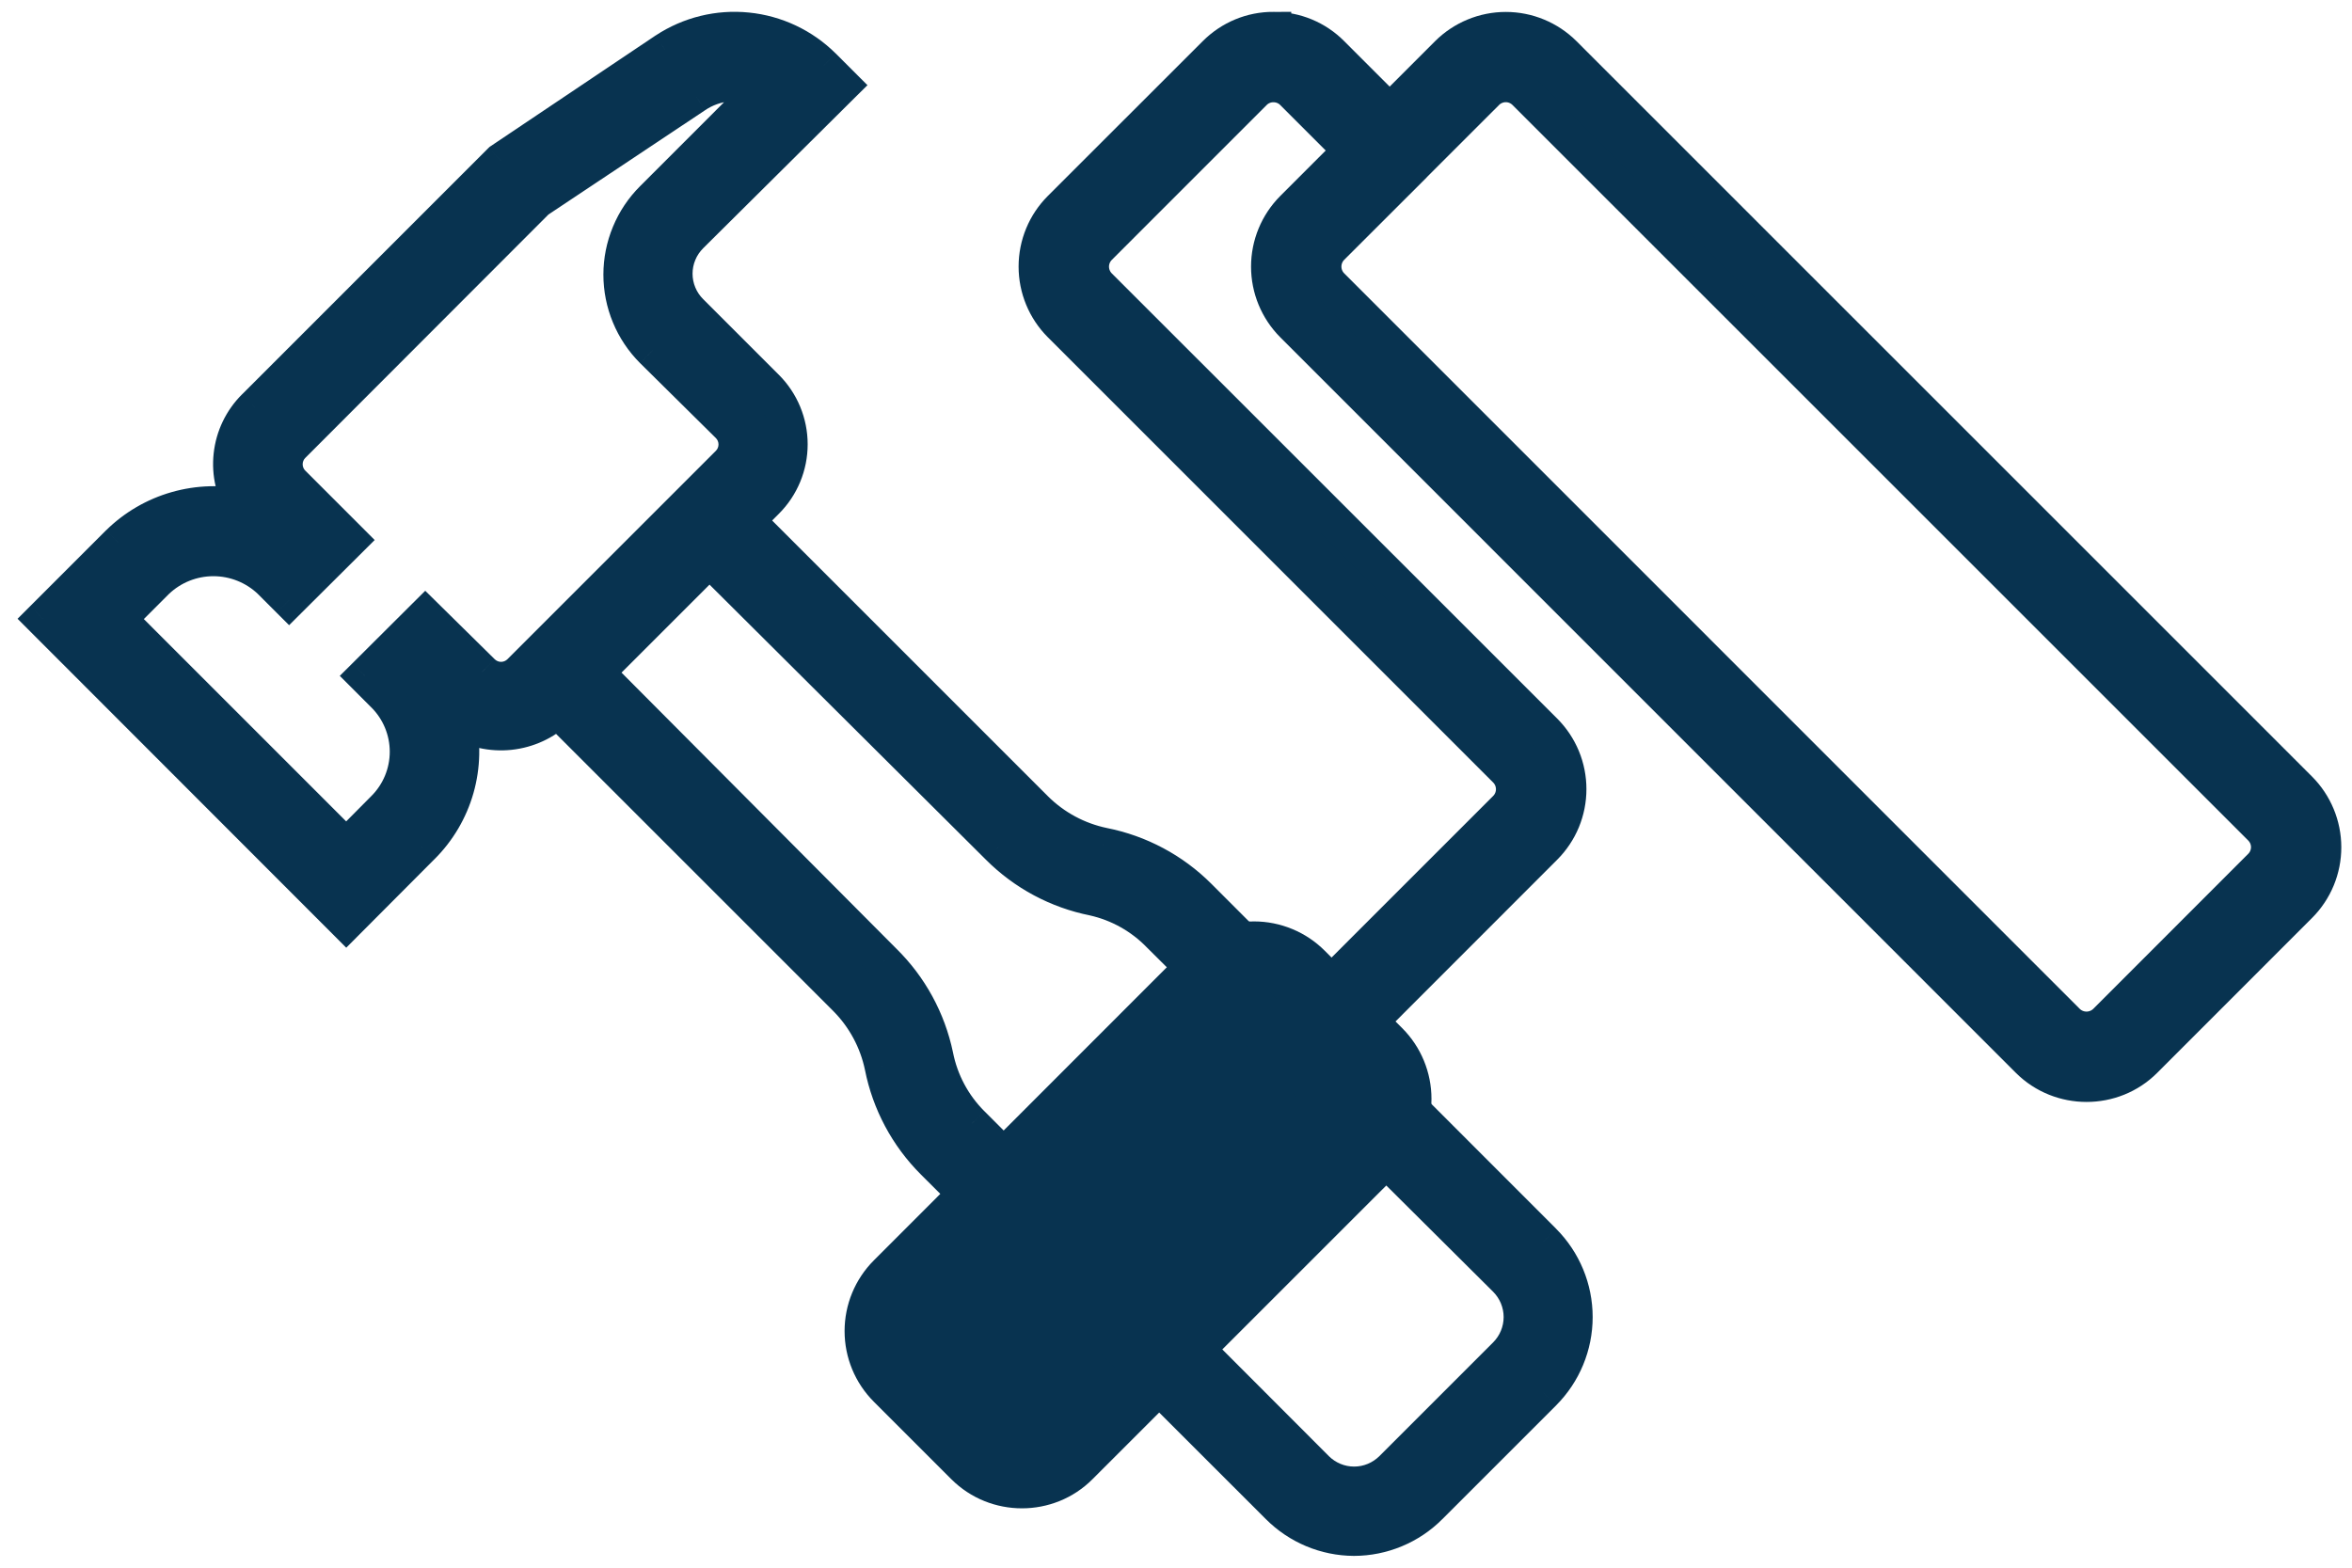 <svg width="66" height="44" viewBox="0 0 66 44" fill="none" xmlns="http://www.w3.org/2000/svg" >
<path d="M35.734 0.832C35.119 0.832 34.54 1.073 34.105 1.508L29.757 5.853C29.325 6.285 29.083 6.871 29.083 7.482C29.083 8.093 29.325 8.679 29.757 9.112L42.253 21.608C42.397 21.752 42.478 21.947 42.478 22.151C42.478 22.355 42.397 22.55 42.253 22.694L37.364 27.583L36.819 27.036C36.605 26.822 36.351 26.652 36.071 26.537C35.792 26.421 35.492 26.361 35.19 26.361C34.888 26.361 34.588 26.421 34.309 26.537C34.029 26.652 33.775 26.822 33.561 27.036L24.874 35.729C24.442 36.162 24.2 36.748 24.2 37.359C24.2 37.97 24.442 38.556 24.874 38.988L27.048 41.162C27.497 41.611 28.087 41.834 28.677 41.834C29.267 41.834 29.858 41.611 30.305 41.161L38.997 32.47C39.428 32.038 39.669 31.452 39.669 30.842C39.669 30.231 39.428 29.646 38.997 29.213L38.453 28.669L43.342 23.777C43.556 23.563 43.726 23.309 43.842 23.03C43.958 22.75 44.017 22.451 44.017 22.148C44.017 21.846 43.958 21.547 43.842 21.267C43.726 20.988 43.556 20.734 43.342 20.52L30.845 8.027C30.701 7.883 30.62 7.687 30.62 7.484C30.62 7.28 30.701 7.085 30.845 6.941L35.19 2.595C35.261 2.523 35.346 2.466 35.439 2.428C35.533 2.389 35.633 2.369 35.734 2.37H35.737C35.941 2.37 36.136 2.451 36.279 2.595L37.908 4.224L36.279 5.854C35.848 6.287 35.606 6.873 35.606 7.484C35.606 8.094 35.848 8.68 36.279 9.113L56.92 29.757C57.37 30.206 57.962 30.428 58.552 30.428C59.142 30.428 59.733 30.206 60.181 29.757L64.527 25.409C64.959 24.976 65.201 24.389 65.2 23.778C65.199 23.167 64.956 22.581 64.524 22.148L43.885 1.509C43.452 1.078 42.866 0.835 42.255 0.835C41.644 0.835 41.057 1.078 40.624 1.509L38.996 3.138L37.367 1.509C37.154 1.294 36.9 1.123 36.62 1.007C36.34 0.891 36.04 0.832 35.737 0.833H35.734V0.832ZM42.255 2.368C42.451 2.368 42.648 2.445 42.797 2.594L63.441 23.236C63.512 23.308 63.569 23.392 63.608 23.485C63.646 23.578 63.666 23.678 63.666 23.779C63.665 23.88 63.645 23.98 63.606 24.073C63.567 24.166 63.51 24.25 63.438 24.321L59.093 28.669C58.948 28.812 58.753 28.892 58.55 28.892C58.346 28.892 58.151 28.812 58.007 28.669L37.366 8.025C37.222 7.881 37.142 7.686 37.142 7.482C37.142 7.279 37.222 7.083 37.366 6.939L39.538 4.769V4.766L39.541 4.763L41.711 2.594C41.782 2.522 41.867 2.465 41.96 2.427C42.053 2.388 42.154 2.368 42.255 2.368Z" fill="#083350" stroke="#083350"/>
<path fill-rule="evenodd" clip-rule="evenodd" d="M11.837 23.762L9.716 25.891L1.2 17.368L3.329 15.239C3.783 14.793 4.342 14.467 4.955 14.292C5.567 14.118 6.213 14.099 6.835 14.238C6.557 13.804 6.437 13.289 6.493 12.777C6.549 12.265 6.778 11.788 7.143 11.425L14.057 4.511L18.676 1.412C19.352 0.967 20.161 0.768 20.966 0.849C21.771 0.93 22.524 1.285 23.099 1.855L23.633 2.39L19.375 6.617C19.235 6.757 19.124 6.923 19.049 7.106C18.973 7.288 18.934 7.484 18.934 7.682C18.934 7.88 18.973 8.075 19.049 8.258C19.124 8.441 19.235 8.607 19.375 8.746L21.504 10.875C21.927 11.299 22.164 11.872 22.164 12.47C22.164 13.068 21.927 13.642 21.504 14.065L20.96 14.61L29.057 22.706C29.579 23.224 30.241 23.58 30.96 23.73C31.975 23.93 32.907 24.427 33.639 25.159L43.313 34.841C43.876 35.405 44.192 36.169 44.192 36.966C44.192 37.763 43.876 38.527 43.313 39.091L40.123 42.281C39.844 42.562 39.513 42.785 39.147 42.937C38.782 43.089 38.39 43.168 37.994 43.169C37.198 43.165 36.435 42.846 35.873 42.281L26.191 32.607C25.459 31.875 24.962 30.943 24.762 29.928C24.612 29.209 24.256 28.547 23.738 28.025L15.645 19.931C15.277 20.277 14.806 20.494 14.303 20.548C13.794 20.602 13.282 20.486 12.845 20.219C12.995 20.846 12.981 21.502 12.805 22.122C12.628 22.743 12.295 23.308 11.837 23.762ZM10.242 18.97L11.935 17.285L13.53 18.857C13.671 18.997 13.862 19.076 14.06 19.076C14.259 19.076 14.45 18.997 14.591 18.857L20.444 13.004C20.584 12.863 20.662 12.673 20.662 12.474C20.662 12.275 20.584 12.085 20.444 11.944L18.314 9.837C18.035 9.558 17.813 9.226 17.661 8.861C17.51 8.495 17.432 8.104 17.432 7.708C17.432 7.313 17.51 6.921 17.661 6.556C17.813 6.191 18.035 5.859 18.314 5.579L21.399 2.495C21.094 2.366 20.762 2.315 20.432 2.346C20.102 2.378 19.786 2.491 19.511 2.675L15.072 5.632L8.211 12.5C8.071 12.641 7.993 12.832 7.993 13.031C7.993 13.229 8.071 13.42 8.211 13.561L9.806 15.156L8.114 16.841L7.587 16.314C7.157 15.902 6.584 15.672 5.988 15.672C5.392 15.672 4.82 15.902 4.39 16.314L3.329 17.375L9.716 23.762L10.777 22.694C11.199 22.271 11.437 21.697 11.437 21.099C11.437 20.501 11.199 19.927 10.777 19.504L10.242 18.97ZM28.019 23.775L19.909 15.703L16.735 18.877L24.807 26.987C25.539 27.708 26.041 28.629 26.251 29.635C26.394 30.356 26.747 31.019 27.267 31.538L36.934 41.22C37.073 41.36 37.239 41.471 37.422 41.547C37.605 41.623 37.8 41.662 37.998 41.662C38.196 41.662 38.392 41.623 38.574 41.547C38.757 41.471 38.923 41.36 39.063 41.22L42.252 38.031C42.392 37.891 42.503 37.725 42.579 37.542C42.655 37.36 42.694 37.164 42.694 36.966C42.694 36.768 42.655 36.573 42.579 36.39C42.503 36.207 42.392 36.041 42.252 35.902L32.533 26.235C32.031 25.72 31.391 25.362 30.69 25.204C29.678 25.003 28.748 24.505 28.019 23.775Z" fill="#083350"/>
<path d="M9.716 25.891L9.362 26.244L9.716 26.599L10.07 26.244L9.716 25.891ZM11.837 23.762L11.485 23.407L11.483 23.409L11.837 23.762ZM1.2 17.368L0.846 17.014L0.493 17.367L0.846 17.721L1.2 17.368ZM3.329 15.239L2.979 14.882L2.975 14.885L3.329 15.239ZM4.955 14.292L5.092 14.773H5.092L4.955 14.292ZM6.835 14.238L6.725 14.726L7.909 14.991L7.256 13.969L6.835 14.238ZM6.493 12.777L5.996 12.723V12.723L6.493 12.777ZM7.143 11.425L7.496 11.779L7.497 11.778L7.143 11.425ZM14.057 4.511L13.778 4.096L13.738 4.123L13.703 4.157L14.057 4.511ZM18.676 1.412L18.401 0.994L18.397 0.996L18.676 1.412ZM20.966 0.849L21.016 0.352V0.352L20.966 0.849ZM23.099 1.855L23.453 1.502L23.451 1.501L23.099 1.855ZM23.633 2.39L23.985 2.744L24.342 2.391L23.987 2.036L23.633 2.39ZM19.375 6.617L19.023 6.263L19.022 6.264L19.375 6.617ZM19.049 7.106L19.511 7.297L19.511 7.297L19.049 7.106ZM19.049 8.258L19.511 8.067L19.511 8.067L19.049 8.258ZM19.375 8.746L19.729 8.393L19.729 8.393L19.375 8.746ZM21.504 10.875L21.858 10.522L21.858 10.522L21.504 10.875ZM21.504 14.065L21.15 13.712L21.15 13.712L21.504 14.065ZM20.96 14.61L20.607 14.256L20.253 14.61L20.607 14.963L20.96 14.61ZM29.057 22.706L28.704 23.06L28.705 23.062L29.057 22.706ZM30.96 23.73L30.858 24.219L30.864 24.22L30.96 23.73ZM33.639 25.159L33.992 24.805L33.992 24.805L33.639 25.159ZM43.313 34.841L43.667 34.488L43.667 34.487L43.313 34.841ZM43.313 39.091L43.667 39.445L43.667 39.444L43.313 39.091ZM40.123 42.281L39.77 41.928L39.769 41.928L40.123 42.281ZM39.147 42.937L38.955 42.475L38.955 42.475L39.147 42.937ZM37.994 43.169L37.992 43.669L37.995 43.669L37.994 43.169ZM35.873 42.281L36.227 41.928L36.226 41.927L35.873 42.281ZM26.191 32.607L25.837 32.96L25.837 32.96L26.191 32.607ZM24.762 29.928L25.252 29.832L25.251 29.826L24.762 29.928ZM23.738 28.025L24.094 27.673L24.092 27.672L23.738 28.025ZM15.645 19.931L15.998 19.578L15.655 19.235L15.302 19.567L15.645 19.931ZM14.303 20.548L14.357 21.045H14.357L14.303 20.548ZM12.845 20.219L13.107 19.793L12.079 19.162L12.359 20.335L12.845 20.219ZM12.805 22.122L12.324 21.985L12.805 22.122ZM11.935 17.285L12.286 16.929L11.933 16.581L11.582 16.93L11.935 17.285ZM10.242 18.97L9.89 18.616L9.535 18.969L9.889 19.323L10.242 18.97ZM13.53 18.857L13.883 18.503L13.881 18.501L13.53 18.857ZM14.591 18.857L14.943 19.212L14.944 19.211L14.591 18.857ZM20.444 13.004L20.797 13.358L20.798 13.357L20.444 13.004ZM20.444 11.944L20.798 11.591L20.795 11.588L20.444 11.944ZM18.314 9.837L17.961 10.191L17.963 10.193L18.314 9.837ZM17.661 8.861L18.123 8.669L18.123 8.669L17.661 8.861ZM17.661 6.556L18.123 6.747L18.123 6.747L17.661 6.556ZM18.314 5.579L18.668 5.933L18.668 5.933L18.314 5.579ZM21.399 2.495L21.753 2.848L22.277 2.324L21.594 2.034L21.399 2.495ZM20.432 2.346L20.48 2.844L20.432 2.346ZM19.511 2.675L19.788 3.092L19.789 3.091L19.511 2.675ZM15.072 5.632L14.795 5.216L14.754 5.243L14.718 5.279L15.072 5.632ZM8.211 12.5L7.858 12.147L7.857 12.148L8.211 12.5ZM8.211 13.561L7.857 13.914L7.858 13.915L8.211 13.561ZM9.806 15.156L10.159 15.51L10.514 15.157L10.16 14.802L9.806 15.156ZM8.114 16.841L7.76 17.195L8.113 17.547L8.466 17.195L8.114 16.841ZM7.587 16.314L7.941 15.961L7.933 15.954L7.587 16.314ZM4.39 16.314L4.044 15.954L4.036 15.961L4.39 16.314ZM3.329 17.375L2.975 17.022L2.622 17.375L2.975 17.729L3.329 17.375ZM9.716 23.762L9.362 24.116L9.717 24.47L10.071 24.114L9.716 23.762ZM10.777 22.694L10.423 22.34L10.422 22.341L10.777 22.694ZM10.777 19.504L11.13 19.151L11.13 19.151L10.777 19.504ZM19.909 15.703L20.262 15.348L19.909 14.996L19.556 15.349L19.909 15.703ZM28.019 23.775L28.373 23.422L28.372 23.42L28.019 23.775ZM16.735 18.877L16.381 18.524L16.028 18.877L16.38 19.23L16.735 18.877ZM24.807 26.987L24.452 27.34L24.456 27.343L24.807 26.987ZM26.251 29.635L26.742 29.538L26.741 29.533L26.251 29.635ZM27.267 31.538L27.621 31.185L27.62 31.185L27.267 31.538ZM36.934 41.22L36.58 41.574L36.58 41.574L36.934 41.22ZM37.422 41.547L37.613 41.085L37.613 41.085L37.422 41.547ZM38.574 41.547L38.383 41.085L38.383 41.085L38.574 41.547ZM39.063 41.22L38.709 40.867L38.709 40.867L39.063 41.22ZM42.252 38.031L41.899 37.677L41.899 37.677L42.252 38.031ZM42.579 37.542L42.117 37.351L42.117 37.351L42.579 37.542ZM42.579 36.39L42.117 36.581V36.581L42.579 36.39ZM42.252 35.902L42.606 35.548L42.605 35.547L42.252 35.902ZM32.533 26.235L32.175 26.584L32.18 26.589L32.533 26.235ZM30.69 25.204L30.799 24.716L30.787 24.714L30.69 25.204ZM10.07 26.244L12.191 24.115L11.483 23.409L9.362 25.538L10.07 26.244ZM0.846 17.721L9.362 26.244L10.07 25.538L1.554 17.014L0.846 17.721ZM2.975 14.885L0.846 17.014L1.554 17.721L3.683 15.592L2.975 14.885ZM4.817 13.812C4.125 14.009 3.493 14.377 2.979 14.882L3.679 15.595C4.074 15.208 4.56 14.925 5.092 14.773L4.817 13.812ZM6.944 13.75C6.241 13.593 5.51 13.614 4.817 13.812L5.092 14.773C5.624 14.621 6.185 14.605 6.725 14.726L6.944 13.75ZM5.996 12.723C5.927 13.348 6.075 13.977 6.413 14.507L7.256 13.969C7.04 13.631 6.946 13.23 6.99 12.831L5.996 12.723ZM6.79 11.07C6.345 11.514 6.064 12.097 5.996 12.723L6.99 12.831C7.034 12.433 7.212 12.062 7.496 11.779L6.79 11.07ZM13.703 4.157L6.79 11.071L7.497 11.778L14.41 4.865L13.703 4.157ZM18.397 0.996L13.778 4.096L14.335 4.926L18.954 1.827L18.397 0.996ZM21.016 0.352C20.096 0.259 19.173 0.486 18.401 0.994L18.95 1.829C19.531 1.448 20.225 1.277 20.916 1.347L21.016 0.352ZM23.451 1.501C22.795 0.85 21.936 0.444 21.016 0.352L20.916 1.347C21.607 1.416 22.254 1.721 22.747 2.21L23.451 1.501ZM23.987 2.036L23.453 1.502L22.745 2.209L23.28 2.743L23.987 2.036ZM19.727 6.972L23.985 2.744L23.281 2.035L19.023 6.263L19.727 6.972ZM19.511 7.297C19.561 7.175 19.635 7.064 19.729 6.971L19.022 6.264C18.835 6.45 18.688 6.671 18.587 6.914L19.511 7.297ZM19.434 7.682C19.434 7.55 19.46 7.419 19.511 7.297L18.587 6.914C18.486 7.158 18.434 7.418 18.434 7.682H19.434ZM19.511 8.067C19.46 7.945 19.434 7.814 19.434 7.682H18.434C18.434 7.945 18.486 8.206 18.587 8.45L19.511 8.067ZM19.729 8.393C19.635 8.299 19.561 8.189 19.511 8.067L18.587 8.45C18.688 8.693 18.835 8.914 19.022 9.1L19.729 8.393ZM21.858 10.522L19.729 8.393L19.022 9.1L21.151 11.229L21.858 10.522ZM22.664 12.47C22.664 11.74 22.374 11.039 21.858 10.522L21.15 11.229C21.479 11.558 21.664 12.005 21.664 12.47H22.664ZM21.858 14.418C22.374 13.902 22.664 13.201 22.664 12.47H21.664C21.664 12.936 21.479 13.382 21.15 13.712L21.858 14.418ZM21.314 14.963L21.858 14.418L21.15 13.712L20.607 14.256L21.314 14.963ZM29.411 22.353L21.314 14.256L20.607 14.963L28.704 23.06L29.411 22.353ZM31.062 23.24C30.437 23.11 29.863 22.801 29.409 22.351L28.705 23.062C29.296 23.647 30.044 24.049 30.858 24.219L31.062 23.24ZM33.992 24.805C33.191 24.004 32.169 23.459 31.057 23.239L30.864 24.22C31.781 24.401 32.624 24.851 33.285 25.512L33.992 24.805ZM43.667 34.487L33.992 24.805L33.285 25.512L42.959 35.194L43.667 34.487ZM44.692 36.966C44.692 36.037 44.323 35.146 43.667 34.488L42.959 35.194C43.428 35.664 43.692 36.302 43.692 36.966H44.692ZM43.667 39.444C44.323 38.787 44.692 37.895 44.692 36.966H43.692C43.692 37.63 43.428 38.268 42.959 38.738L43.667 39.444ZM40.477 42.635L43.667 39.445L42.959 38.738L39.77 41.928L40.477 42.635ZM39.34 43.398C39.766 43.221 40.153 42.961 40.478 42.633L39.769 41.928C39.536 42.163 39.26 42.348 38.955 42.475L39.34 43.398ZM37.995 43.669C38.457 43.668 38.914 43.576 39.34 43.398L38.955 42.475C38.65 42.602 38.324 42.668 37.993 42.669L37.995 43.669ZM35.518 42.633C36.173 43.292 37.063 43.665 37.992 43.669L37.996 42.669C37.332 42.666 36.696 42.4 36.227 41.928L35.518 42.633ZM25.837 32.96L35.52 42.635L36.226 41.927L26.544 32.253L25.837 32.96ZM24.271 30.025C24.491 31.137 25.036 32.159 25.837 32.96L26.544 32.253C25.883 31.592 25.433 30.749 25.252 29.832L24.271 30.025ZM23.383 28.377C23.833 28.831 24.142 29.405 24.272 30.03L25.251 29.826C25.081 29.012 24.679 28.264 24.094 27.673L23.383 28.377ZM15.291 20.285L23.385 28.379L24.092 27.672L15.998 19.578L15.291 20.285ZM14.357 21.045C14.967 20.98 15.54 20.716 15.987 20.296L15.302 19.567C15.014 19.839 14.644 20.008 14.25 20.05L14.357 21.045ZM12.584 20.645C13.114 20.97 13.738 21.111 14.357 21.045L14.25 20.05C13.851 20.093 13.449 20.003 13.107 19.793L12.584 20.645ZM13.286 22.259C13.486 21.556 13.502 20.813 13.332 20.103L12.359 20.335C12.489 20.879 12.477 21.447 12.324 21.985L13.286 22.259ZM12.19 24.117C12.708 23.602 13.086 22.962 13.286 22.259L12.324 21.985C12.171 22.523 11.882 23.013 11.485 23.407L12.19 24.117ZM11.582 16.93L9.89 18.616L10.595 19.324L12.288 17.639L11.582 16.93ZM13.881 18.501L12.286 16.929L11.584 17.641L13.179 19.213L13.881 18.501ZM14.06 18.576C13.994 18.576 13.93 18.549 13.883 18.503L13.178 19.212C13.412 19.445 13.729 19.576 14.06 19.576V18.576ZM14.238 18.503C14.191 18.549 14.127 18.576 14.06 18.576V19.576C14.391 19.576 14.709 19.445 14.943 19.212L14.238 18.503ZM20.09 12.651L14.237 18.504L14.944 19.211L20.797 13.358L20.09 12.651ZM20.162 12.474C20.162 12.541 20.136 12.605 20.089 12.652L20.798 13.357C21.031 13.122 21.162 12.805 21.162 12.474H20.162ZM20.089 12.296C20.136 12.343 20.162 12.407 20.162 12.474H21.162C21.162 12.143 21.031 11.826 20.798 11.591L20.089 12.296ZM17.963 10.193L20.092 12.299L20.795 11.588L18.666 9.482L17.963 10.193ZM17.2 9.052C17.376 9.478 17.635 9.865 17.961 10.191L18.668 9.483C18.435 9.25 18.25 8.974 18.123 8.669L17.2 9.052ZM16.932 7.708C16.932 8.169 17.023 8.626 17.2 9.052L18.123 8.669C17.997 8.364 17.932 8.038 17.932 7.708H16.932ZM17.2 6.364C17.023 6.79 16.932 7.247 16.932 7.708H17.932C17.932 7.378 17.997 7.052 18.123 6.747L17.2 6.364ZM17.961 5.226C17.635 5.551 17.376 5.938 17.2 6.364L18.123 6.747C18.25 6.443 18.435 6.166 18.668 5.933L17.961 5.226ZM21.045 2.141L17.961 5.226L18.668 5.933L21.753 2.848L21.045 2.141ZM20.48 2.844C20.727 2.82 20.976 2.859 21.204 2.955L21.594 2.034C21.212 1.873 20.797 1.809 20.384 1.848L20.48 2.844ZM19.789 3.091C19.995 2.952 20.233 2.868 20.48 2.844L20.384 1.848C19.972 1.888 19.576 2.029 19.232 2.26L19.789 3.091ZM15.349 6.048L19.788 3.092L19.233 2.259L14.795 5.216L15.349 6.048ZM8.565 12.854L15.426 5.985L14.718 5.279L7.858 12.147L8.565 12.854ZM8.493 13.031C8.493 12.964 8.519 12.9 8.566 12.853L7.857 12.148C7.623 12.382 7.493 12.7 7.493 13.031H8.493ZM8.566 13.209C8.519 13.161 8.493 13.097 8.493 13.031H7.493C7.493 13.361 7.623 13.679 7.857 13.914L8.566 13.209ZM10.16 14.802L8.565 13.207L7.858 13.915L9.453 15.509L10.16 14.802ZM8.466 17.195L10.159 15.51L9.453 14.802L7.761 16.487L8.466 17.195ZM7.233 16.668L7.76 17.195L8.467 16.487L7.94 15.961L7.233 16.668ZM5.988 16.172C6.455 16.172 6.904 16.352 7.241 16.675L7.933 15.954C7.41 15.452 6.713 15.172 5.988 15.172V16.172ZM4.736 16.675C5.073 16.352 5.521 16.172 5.988 16.172V15.172C5.263 15.172 4.567 15.452 4.044 15.954L4.736 16.675ZM3.683 17.729L4.743 16.668L4.036 15.961L2.975 17.022L3.683 17.729ZM10.069 23.409L3.683 17.022L2.975 17.729L9.362 24.116L10.069 23.409ZM10.422 22.341L9.361 23.41L10.071 24.114L11.131 23.046L10.422 22.341ZM10.937 21.099C10.937 21.564 10.752 22.011 10.423 22.34L11.13 23.047C11.647 22.53 11.937 21.829 11.937 21.099H10.937ZM10.423 19.857C10.752 20.187 10.937 20.633 10.937 21.099H11.937C11.937 20.368 11.647 19.668 11.13 19.151L10.423 19.857ZM9.889 19.323L10.423 19.858L11.13 19.151L10.596 18.616L9.889 19.323ZM19.557 16.057L27.666 24.129L28.372 23.42L20.262 15.348L19.557 16.057ZM17.088 19.231L20.263 16.056L19.556 15.349L16.381 18.524L17.088 19.231ZM25.161 26.634L17.089 18.525L16.38 19.23L24.452 27.34L25.161 26.634ZM26.741 29.533C26.51 28.431 25.96 27.421 25.158 26.631L24.456 27.343C25.117 27.995 25.572 28.828 25.762 29.737L26.741 29.533ZM27.62 31.185C27.171 30.735 26.865 30.162 26.742 29.538L25.761 29.732C25.922 30.55 26.323 31.302 26.913 31.892L27.62 31.185ZM37.288 40.867L27.621 31.185L26.913 31.892L36.58 41.574L37.288 40.867ZM37.613 41.085C37.492 41.034 37.381 40.96 37.287 40.867L36.58 41.574C36.766 41.76 36.987 41.908 37.23 42.009L37.613 41.085ZM37.998 41.162C37.866 41.162 37.735 41.136 37.613 41.085L37.23 42.009C37.474 42.11 37.735 42.162 37.998 42.162V41.162ZM38.383 41.085C38.261 41.136 38.13 41.162 37.998 41.162V42.162C38.261 42.162 38.522 42.11 38.766 42.009L38.383 41.085ZM38.709 40.867C38.615 40.96 38.505 41.034 38.383 41.085L38.766 42.009C39.009 41.908 39.23 41.76 39.416 41.574L38.709 40.867ZM41.899 37.677L38.709 40.867L39.416 41.574L42.606 38.384L41.899 37.677ZM42.117 37.351C42.066 37.473 41.992 37.584 41.899 37.677L42.606 38.384C42.792 38.198 42.94 37.977 43.041 37.734L42.117 37.351ZM42.194 36.966C42.194 37.098 42.167 37.229 42.117 37.351L43.041 37.734C43.142 37.49 43.194 37.23 43.194 36.966H42.194ZM42.117 36.581C42.167 36.703 42.194 36.834 42.194 36.966H43.194C43.194 36.703 43.142 36.442 43.041 36.199L42.117 36.581ZM41.899 36.255C41.992 36.349 42.066 36.459 42.117 36.581L43.041 36.199C42.94 35.955 42.792 35.734 42.606 35.548L41.899 36.255ZM32.18 26.589L41.9 36.256L42.605 35.547L32.885 25.88L32.18 26.589ZM30.58 25.692C31.187 25.828 31.741 26.138 32.175 26.584L32.891 25.886C32.322 25.302 31.595 24.895 30.799 24.716L30.58 25.692ZM27.665 24.128C28.464 24.928 29.483 25.474 30.592 25.694L30.787 24.714C29.872 24.531 29.032 24.082 28.373 23.422L27.665 24.128Z" fill="#083350"/>
</svg>
